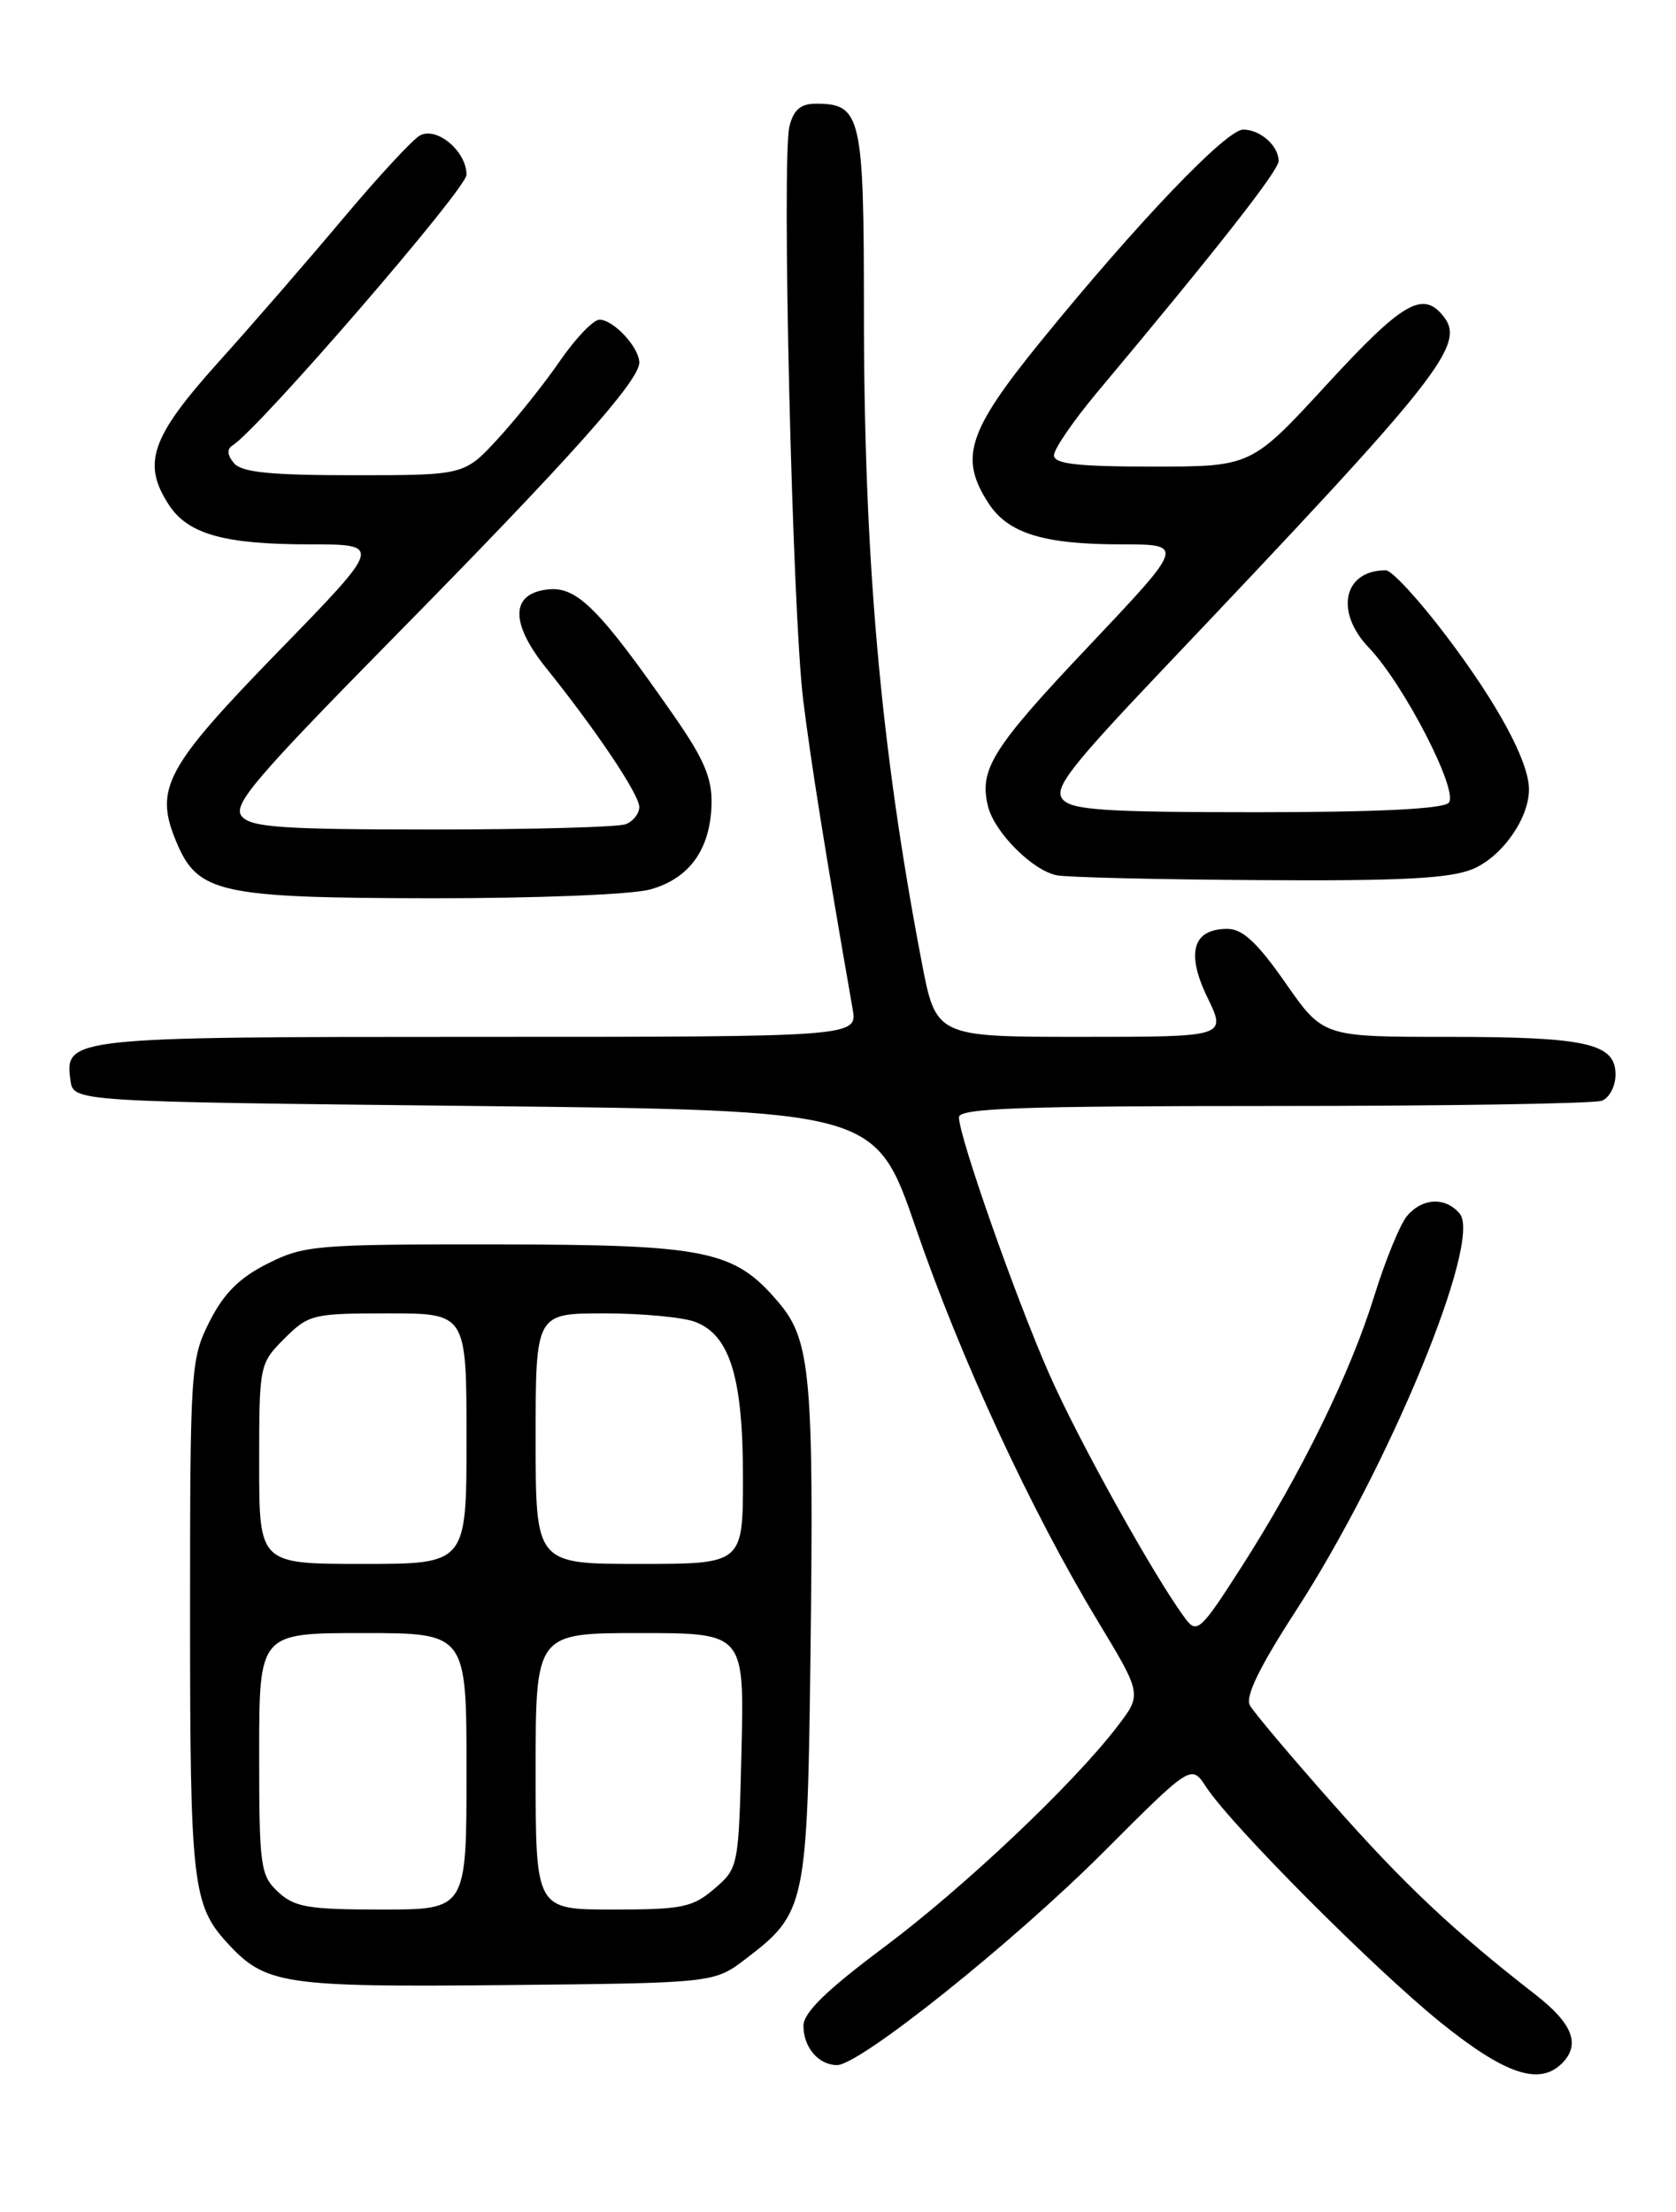 <?xml version="1.0" encoding="UTF-8" standalone="no"?>
<!DOCTYPE svg PUBLIC "-//W3C//DTD SVG 1.1//EN" "http://www.w3.org/Graphics/SVG/1.1/DTD/svg11.dtd" >
<svg xmlns="http://www.w3.org/2000/svg" xmlns:xlink="http://www.w3.org/1999/xlink" version="1.1" viewBox="0 0 194 256">
 <g >
 <path fill="currentColor"
d=" M 180.80 238.80 C 182.98 236.62 182.05 234.21 177.75 230.86 C 168.19 223.42 162.58 218.14 154.26 208.73 C 149.44 203.29 145.13 198.18 144.68 197.37 C 144.11 196.37 145.78 192.93 150.04 186.36 C 160.80 169.74 171.58 143.61 168.97 140.47 C 167.33 138.49 164.63 138.62 162.85 140.75 C 162.05 141.71 160.35 145.88 159.07 150.00 C 156.29 158.98 150.57 170.63 143.69 181.37 C 139.01 188.68 138.55 189.11 137.24 187.37 C 133.74 182.71 124.83 166.72 121.44 159.00 C 117.52 150.09 111.00 131.54 111.00 129.30 C 111.00 128.26 118.15 128.00 147.42 128.00 C 167.45 128.00 184.55 127.73 185.42 127.39 C 186.29 127.06 187.00 125.70 187.00 124.37 C 187.00 120.75 183.67 120.00 167.51 120.00 C 153.15 120.00 153.15 120.00 148.79 113.75 C 145.54 109.09 143.83 107.50 142.07 107.50 C 138.06 107.50 137.25 110.28 139.77 115.46 C 141.97 120.00 141.97 120.00 125.16 120.00 C 108.34 120.00 108.34 120.00 106.67 111.25 C 101.92 86.40 100.00 64.71 100.00 36.02 C 100.00 13.38 99.68 12.00 94.45 12.00 C 92.69 12.00 91.86 12.70 91.38 14.61 C 90.46 18.30 91.71 70.81 92.97 81.00 C 93.85 88.14 95.59 99.03 98.69 116.75 C 99.26 120.00 99.26 120.00 55.32 120.00 C 8.01 120.00 7.45 120.06 8.16 125.06 C 8.50 127.50 8.50 127.50 54.92 128.00 C 101.33 128.50 101.33 128.50 106.00 142.09 C 111.20 157.24 119.33 174.81 127.06 187.60 C 132.18 196.08 132.18 196.08 129.38 199.75 C 124.27 206.45 111.57 218.46 102.22 225.44 C 95.62 230.37 93.00 232.94 93.00 234.46 C 93.00 236.95 94.76 239.00 96.89 239.00 C 99.52 239.00 117.20 224.87 127.70 214.38 C 137.89 204.18 137.89 204.18 139.61 206.81 C 142.53 211.27 159.12 227.92 166.81 234.11 C 174.21 240.07 178.19 241.41 180.80 238.80 Z  M 86.33 226.70 C 93.30 221.38 93.46 220.59 93.82 191.00 C 94.21 159.53 93.81 155.12 90.22 150.85 C 85.03 144.68 82.00 144.05 57.46 144.02 C 36.57 144.00 35.19 144.12 30.96 146.25 C 27.70 147.89 25.89 149.70 24.25 152.96 C 22.07 157.29 22.00 158.31 22.00 187.15 C 22.00 217.95 22.29 220.49 26.32 224.88 C 30.73 229.68 32.79 229.99 58.58 229.74 C 82.66 229.50 82.66 229.50 86.33 226.70 Z  M 75.26 102.94 C 79.79 101.69 82.22 98.31 82.36 93.10 C 82.44 90.07 81.51 87.88 78.03 82.87 C 69.44 70.53 66.82 67.88 63.50 68.21 C 59.10 68.64 58.99 72.04 63.21 77.30 C 69.07 84.60 74.00 91.96 74.00 93.40 C 74.00 94.16 73.29 95.06 72.42 95.39 C 71.55 95.73 61.48 96.00 50.04 96.00 C 32.60 96.00 29.04 95.75 27.98 94.47 C 26.89 93.17 29.49 90.12 45.63 73.72 C 65.92 53.11 74.00 44.07 74.00 41.97 C 74.00 40.22 71.02 37.00 69.39 37.00 C 68.68 37.00 66.63 39.14 64.83 41.75 C 63.04 44.36 59.81 48.41 57.66 50.75 C 53.75 55.00 53.75 55.00 41.00 55.00 C 31.24 55.00 27.97 54.67 27.07 53.59 C 26.29 52.65 26.25 51.97 26.93 51.54 C 29.94 49.68 54.00 21.85 54.00 20.23 C 54.00 17.50 50.54 14.60 48.59 15.69 C 47.74 16.17 43.77 20.46 39.77 25.22 C 35.77 29.99 29.24 37.52 25.25 41.95 C 17.46 50.62 16.41 53.65 19.57 58.46 C 21.77 61.82 25.98 63.00 35.79 63.00 C 44.28 63.00 44.28 63.00 32.25 75.36 C 19.12 88.86 17.83 91.26 20.41 97.43 C 22.89 103.37 25.38 103.92 50.00 103.96 C 61.99 103.97 73.16 103.53 75.26 102.94 Z  M 170.47 100.58 C 173.88 99.15 177.02 94.68 176.98 91.30 C 176.94 88.09 173.36 81.46 167.44 73.64 C 164.27 69.44 161.10 66.00 160.41 66.00 C 155.52 66.00 154.46 70.78 158.44 74.95 C 162.52 79.21 168.93 91.67 167.68 92.92 C 166.97 93.63 159.25 94.00 145.42 94.00 C 127.81 94.00 124.04 93.75 123.00 92.50 C 121.95 91.24 123.79 88.86 134.63 77.44 C 167.07 43.28 169.78 39.85 166.99 36.49 C 164.63 33.64 162.26 35.06 153.58 44.50 C 144.84 54.00 144.84 54.00 133.42 54.00 C 124.68 54.00 122.00 53.69 122.00 52.69 C 122.00 51.97 124.24 48.71 126.97 45.44 C 140.93 28.77 148.00 19.75 148.00 18.64 C 148.00 16.87 145.89 15.00 143.90 15.00 C 141.93 15.00 131.62 25.79 120.42 39.57 C 111.97 49.97 111.00 53.02 114.46 58.30 C 116.71 61.73 120.84 63.00 129.73 63.00 C 137.16 63.00 137.16 63.00 126.05 74.75 C 114.84 86.59 113.30 89.06 114.37 93.34 C 115.13 96.36 119.53 100.76 122.33 101.30 C 123.52 101.54 134.08 101.79 145.78 101.86 C 162.16 101.97 167.85 101.67 170.47 100.58 Z  M 32.19 218.96 C 30.14 217.05 30.00 216.04 30.00 202.96 C 30.00 189.00 30.00 189.00 42.00 189.00 C 54.00 189.00 54.00 189.00 54.00 205.00 C 54.00 221.00 54.00 221.00 44.19 221.00 C 35.70 221.00 34.08 220.73 32.19 218.96 Z  M 62.00 205.00 C 62.00 189.00 62.00 189.00 74.08 189.00 C 86.15 189.00 86.15 189.00 85.83 202.59 C 85.50 216.07 85.48 216.20 82.69 218.59 C 80.18 220.75 78.95 221.00 70.94 221.00 C 62.00 221.00 62.00 221.00 62.00 205.00 Z  M 30.00 169.42 C 30.00 157.96 30.03 157.82 32.92 154.92 C 35.72 152.12 36.22 152.00 44.92 152.00 C 54.00 152.00 54.00 152.00 54.00 166.50 C 54.00 181.00 54.00 181.00 42.00 181.00 C 30.00 181.00 30.00 181.00 30.00 169.42 Z  M 62.00 166.50 C 62.00 152.00 62.00 152.00 69.93 152.00 C 74.30 152.00 79.05 152.45 80.48 152.99 C 84.49 154.52 86.00 159.43 86.00 170.97 C 86.00 181.00 86.00 181.00 74.00 181.00 C 62.00 181.00 62.00 181.00 62.00 166.50 Z "/>
</g>
</svg>
